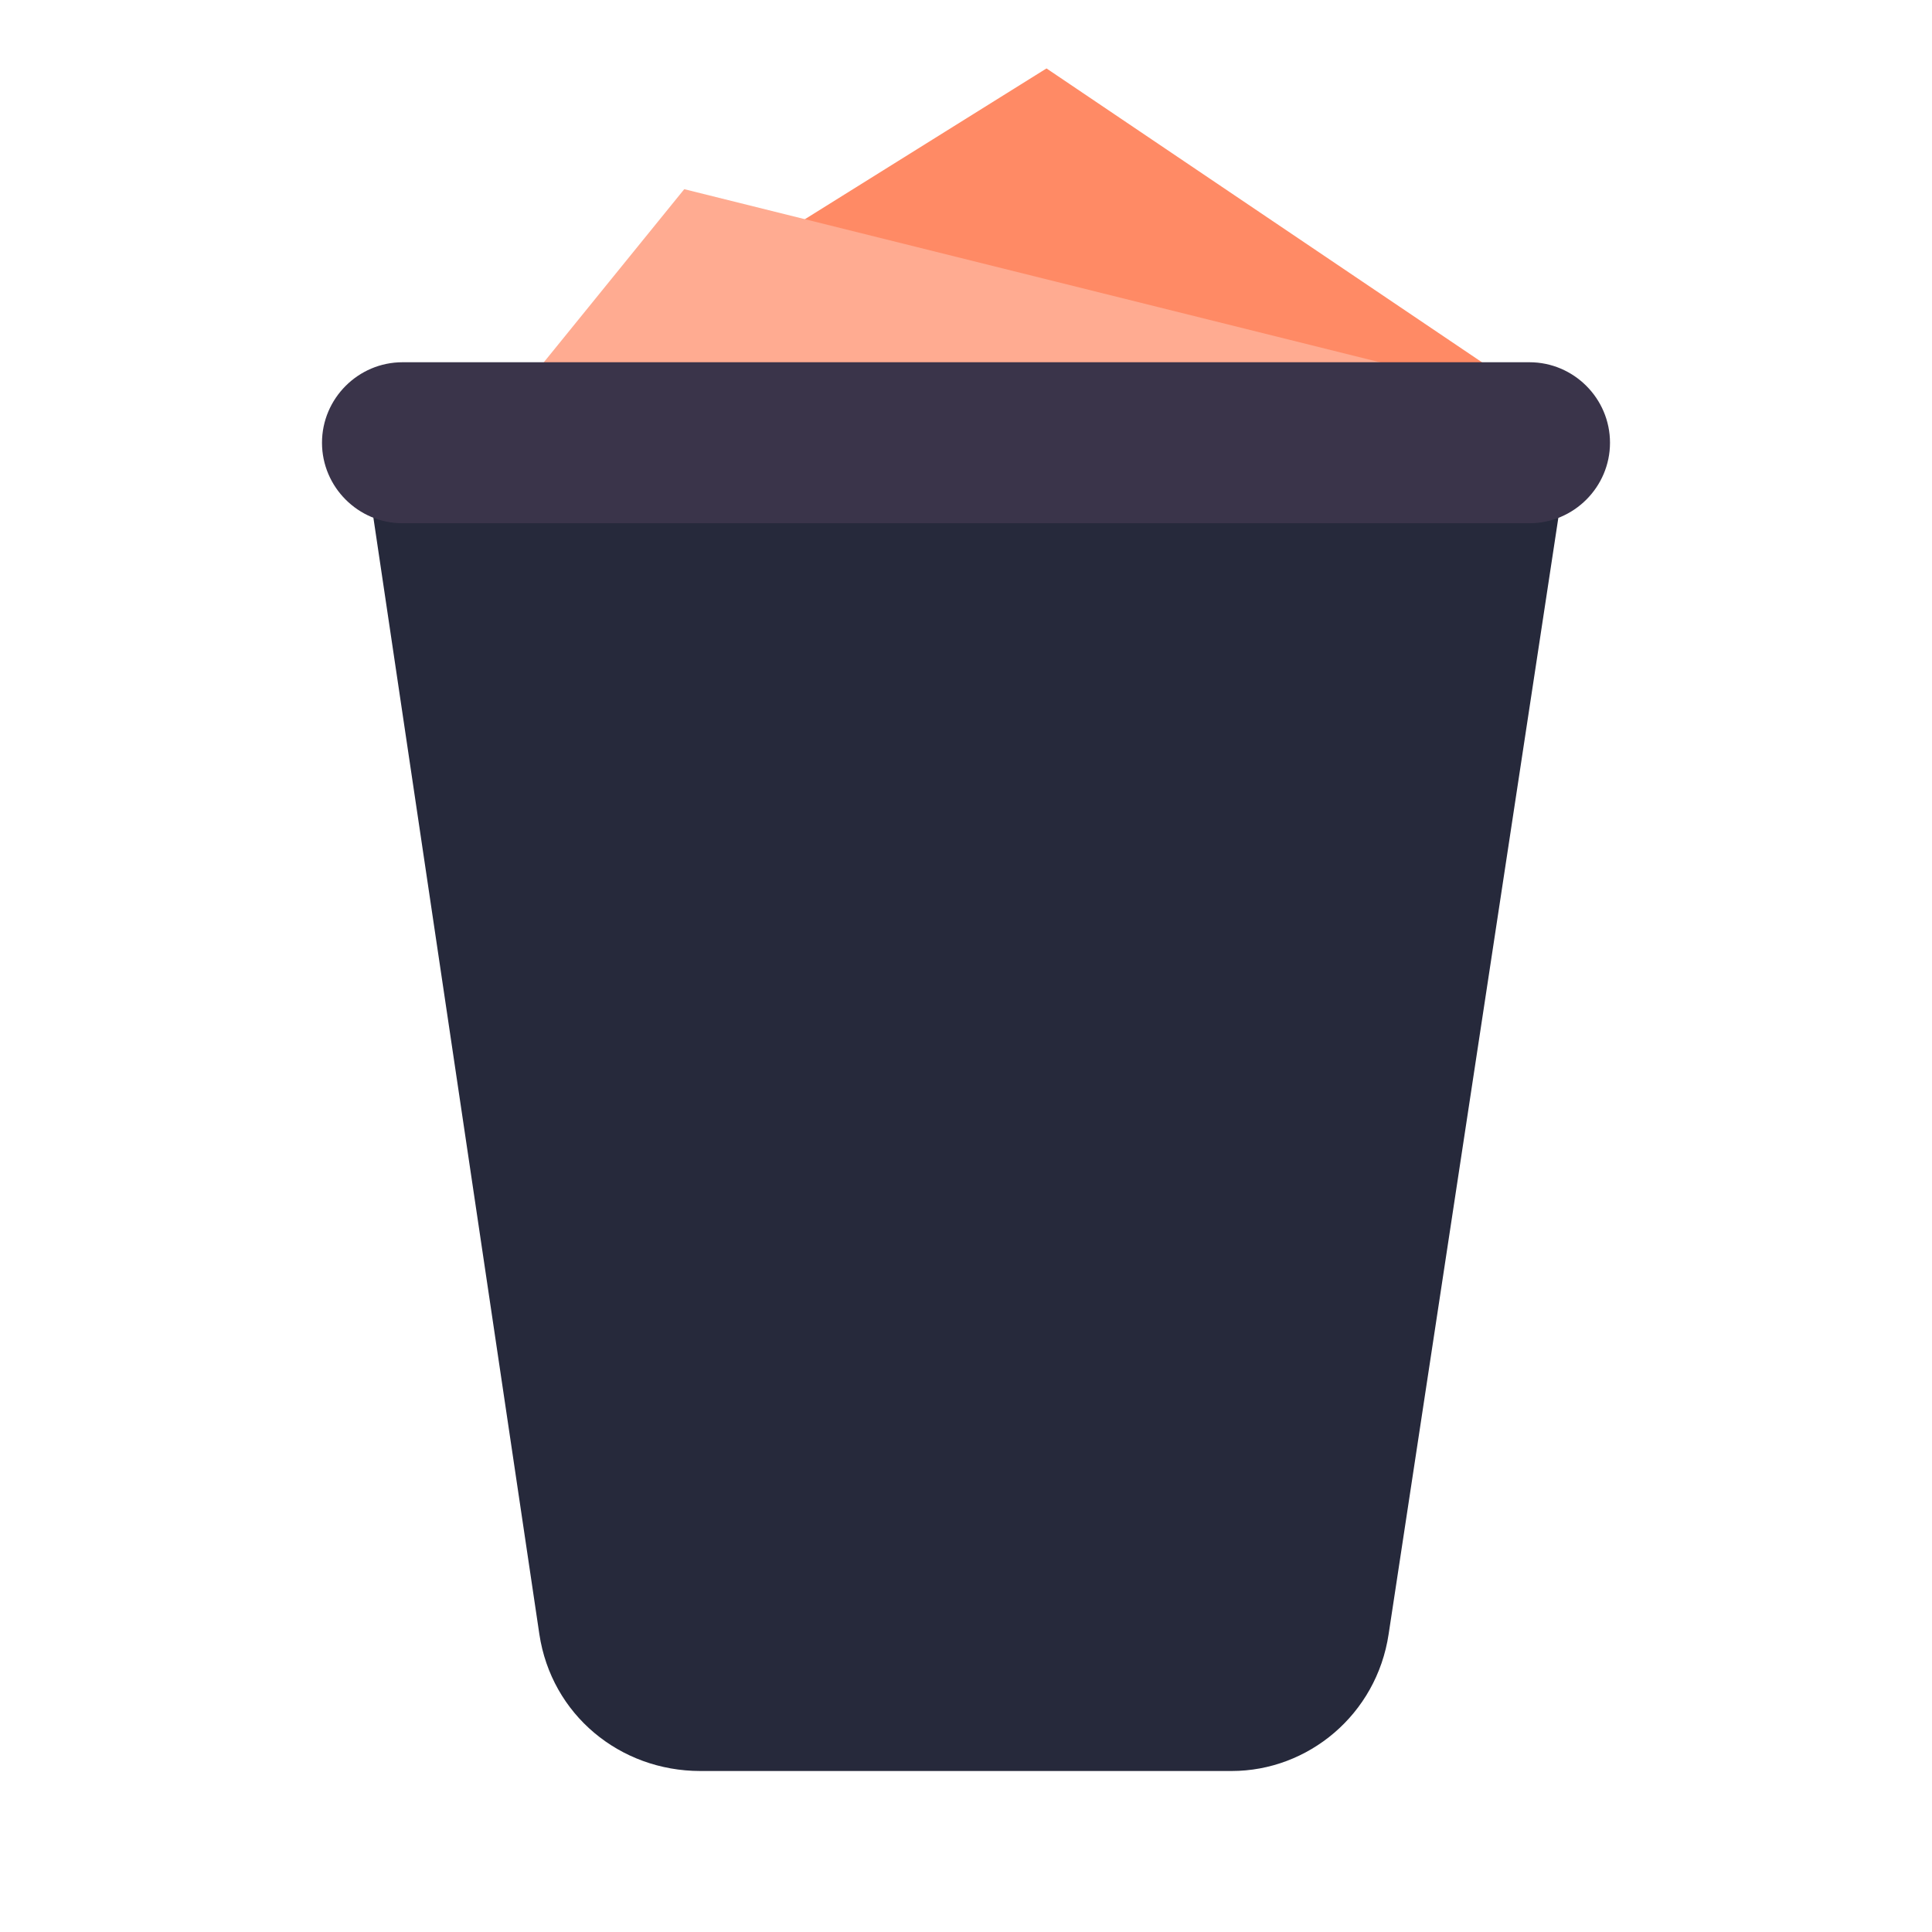 <svg id="trash" xmlns="http://www.w3.org/2000/svg" viewBox="0 0 48 48"><path fill="#FF8A65" d="M24 21.3L12.7 10L26 1.7L38.3 10z"/><path fill="#FFAB91" d="M24 21.3L12.7 10L17 4.7L38.3 10z"/><path fill="#26293B" d="M30.6 44H17.4c-2 0-3.7-1.4-4-3.4L9 11h30l-4.5 29.6c-.3 2-2 3.4-3.9 3.4z"/><path fill="#3A344A" d="M38 13H10c-1.1 0-2-.9-2-2s.9-2 2-2h28c1.1 0 2 .9 2 2s-.9 2-2 2z"/></svg>